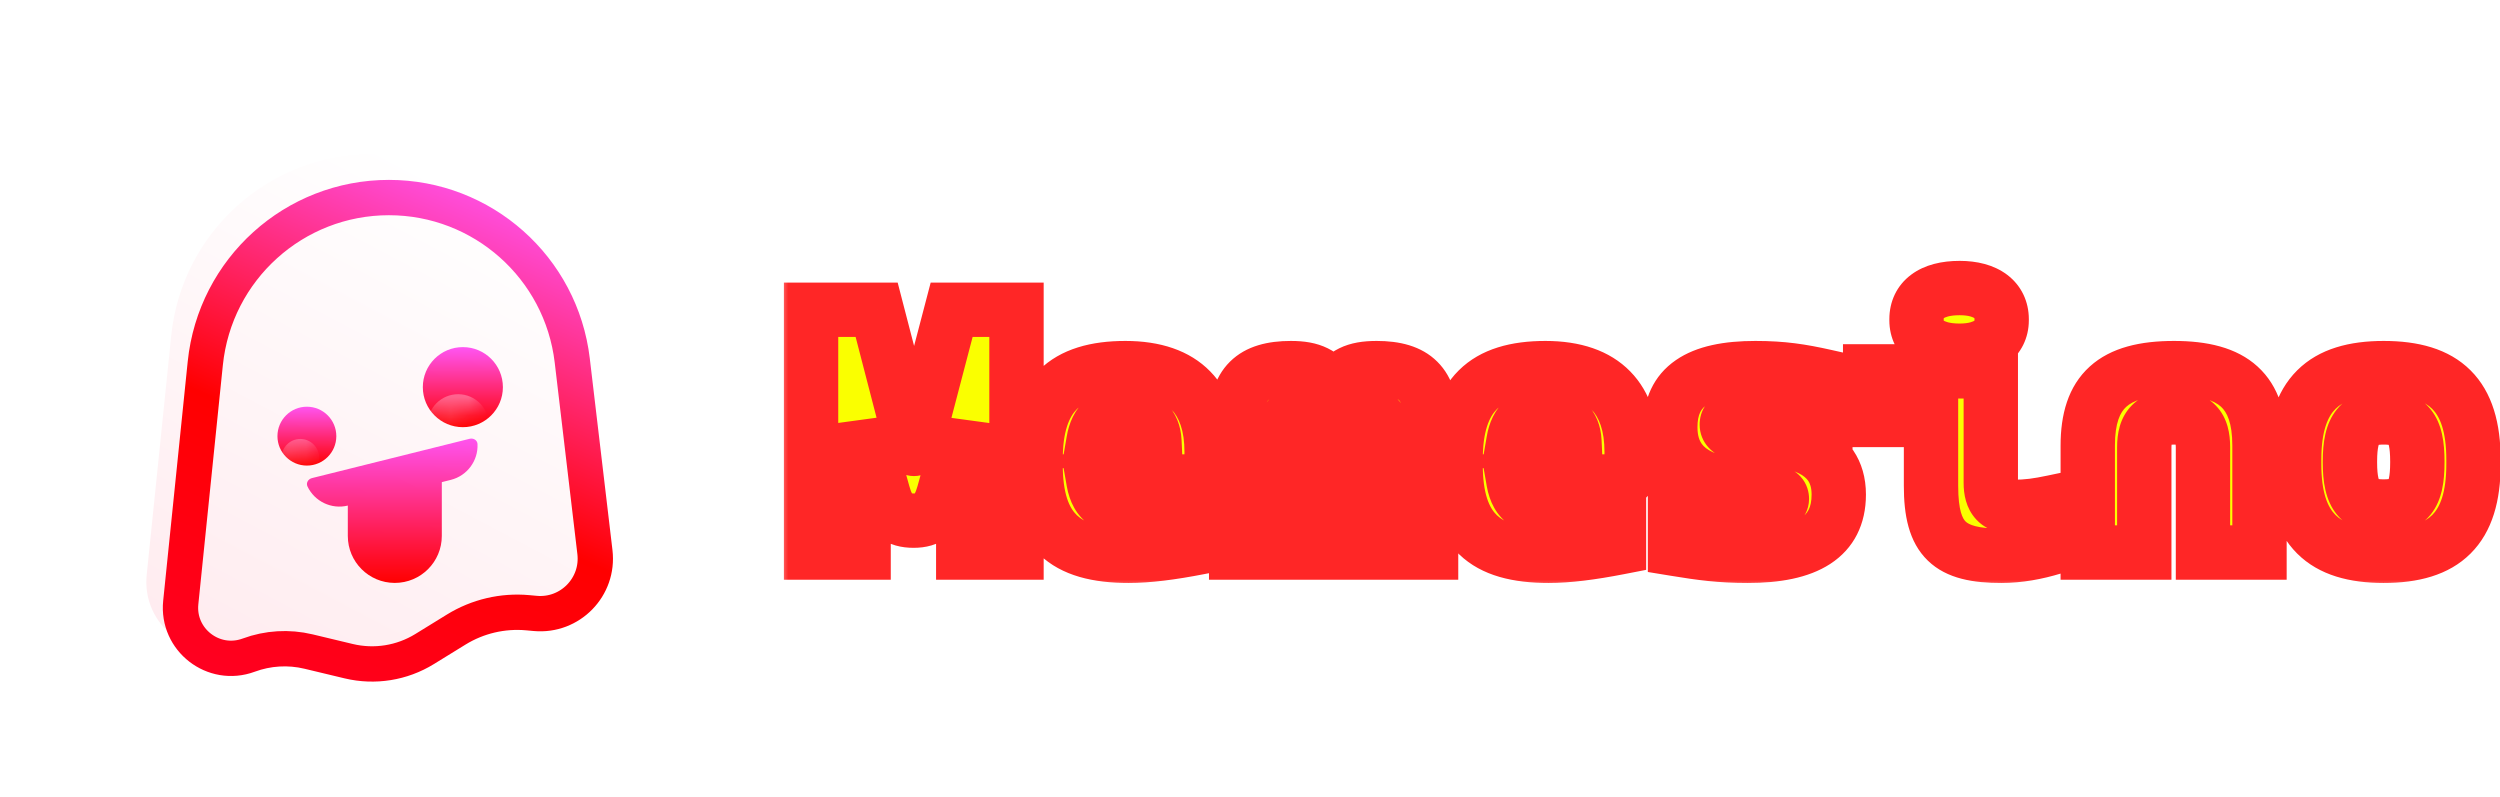 <svg width="138" height="44" viewBox="0 0 138 44" fill="none" xmlns="http://www.w3.org/2000/svg">
<g filter="url(#filter0_ddd_376_6282)">
<g filter="url(#filter1_ii_376_6282)">
<path d="M9.972 18.526C10.556 12.831 15.353 8.5 21.078 8.5V8.5C26.737 8.5 31.501 12.733 32.166 18.353L33.418 28.933C33.718 31.466 31.61 33.633 29.069 33.402L28.654 33.364C27.483 33.258 26.309 33.533 25.308 34.15L23.559 35.228C22.087 36.135 20.315 36.419 18.634 36.016L16.412 35.484C15.505 35.266 14.553 35.323 13.678 35.647V35.647C11.06 36.617 8.333 34.504 8.618 31.727L9.972 18.526Z" fill="url(#paint0_linear_376_6282)"/>
</g>
<path d="M31.198 18.467L32.45 29.048C32.677 30.965 31.081 32.606 29.157 32.431L28.742 32.393C27.361 32.267 25.977 32.593 24.796 33.32L23.047 34.398C21.796 35.169 20.29 35.41 18.861 35.068L16.639 34.535C15.544 34.273 14.395 34.342 13.339 34.733C11.398 35.452 9.376 33.886 9.588 31.827L10.942 18.625C11.475 13.427 15.853 9.475 21.078 9.475C26.243 9.475 30.591 13.339 31.198 18.467Z" stroke="url(#paint1_linear_376_6282)" stroke-width="1.95"/>
<g filter="url(#filter2_i_376_6282)">
<circle cx="15.8" cy="22.02" r="1.625" fill="url(#paint2_linear_376_6282)"/>
</g>
<mask id="mask0_376_6282" style="mask-type:alpha" maskUnits="userSpaceOnUse" x="14" y="20" width="4" height="4">
<circle cx="15.799" cy="22.02" r="1.625" fill="url(#paint3_linear_376_6282)"/>
</mask>
<g mask="url(#mask0_376_6282)">
<g style="mix-blend-mode:plus-lighter" opacity="0.3">
<circle cx="16.188" cy="23.84" r="1.04" fill="white"/>
</g>
</g>
<g filter="url(#filter3_i_376_6282)">
<circle cx="24.38" cy="19.29" r="2.21" fill="url(#paint4_linear_376_6282)"/>
</g>
<g filter="url(#filter4_i_376_6282)">
<path d="M18.029 24.173H23.218V27.633C23.218 29.066 22.056 30.227 20.623 30.227C19.19 30.227 18.029 29.066 18.029 27.633V24.173Z" fill="url(#paint5_linear_376_6282)"/>
<path d="M15.803 24.902C15.711 24.707 15.841 24.493 16.05 24.441L24.754 22.271C24.963 22.219 25.179 22.347 25.189 22.562C25.23 23.47 24.628 24.312 23.712 24.54L18.036 25.956C17.119 26.184 16.193 25.723 15.803 24.902Z" fill="url(#paint6_linear_376_6282)"/>
</g>
<mask id="mask1_376_6282" style="mask-type:alpha" maskUnits="userSpaceOnUse" x="22" y="17" width="5" height="5">
<circle cx="24.38" cy="19.29" r="2.21" fill="url(#paint7_linear_376_6282)"/>
</mask>
<g mask="url(#mask1_376_6282)">
<g style="mix-blend-mode:plus-lighter" opacity="0.3">
<circle cx="24.9" cy="22.02" r="1.69" fill="white"/>
</g>
</g>
</g>
<mask id="path-10-outside-1_376_6282" maskUnits="userSpaceOnUse" x="43" y="13.5" width="96" height="19" fill="black">
<rect fill="white" x="43" y="13.5" width="96" height="19"/>
<path d="M44.771 17.1H48.391L50.351 24.66C50.391 24.82 50.511 24.82 50.551 24.66L52.531 17.1H56.111V30.5H53.171V23.36L52.091 27.24C51.771 28.4 51.251 28.74 50.431 28.74C49.571 28.74 49.071 28.4 48.751 27.24L47.671 23.36V30.5H44.771V17.1ZM66.883 24.96C66.883 26.52 66.703 26.58 65.743 26.58H60.363C60.563 27.72 61.223 28.1 62.623 28.1C63.543 28.1 65.363 27.88 66.183 27.76V30.22C64.643 30.52 63.363 30.68 62.303 30.68C58.763 30.68 57.163 29.28 57.163 25.62V25.38C57.163 21.8 58.803 20.32 62.123 20.32C65.403 20.32 66.883 22.06 66.883 24.96ZM60.363 24.34H63.723C63.683 23.48 63.143 22.9 62.123 22.9C61.063 22.9 60.543 23.3 60.363 24.34ZM68.236 23.3C68.236 21.22 69.136 20.32 71.256 20.32C72.456 20.32 72.956 20.64 73.556 21.38H73.676C74.256 20.64 74.756 20.32 75.996 20.32C78.096 20.32 78.996 21.22 78.996 23.3V30.5H76.276V23.8C76.276 23.2 76.096 22.94 75.636 22.94C75.156 22.94 74.976 23.2 74.976 23.8V30.5H72.256V23.8C72.256 23.2 72.076 22.94 71.596 22.94C71.136 22.94 70.936 23.2 70.936 23.8V30.5H68.236V23.3ZM90.068 24.96C90.068 26.52 89.888 26.58 88.928 26.58H83.548C83.748 27.72 84.408 28.1 85.808 28.1C86.728 28.1 88.548 27.88 89.368 27.76V30.22C87.828 30.52 86.548 30.68 85.488 30.68C81.948 30.68 80.348 29.28 80.348 25.62V25.38C80.348 21.8 81.988 20.32 85.308 20.32C88.588 20.32 90.068 22.06 90.068 24.96ZM83.548 24.34H86.908C86.868 23.48 86.328 22.9 85.308 22.9C84.248 22.9 83.728 23.3 83.548 24.34ZM96.68 26.94C95.26 26.74 92.2 26.6 92.2 23.58C92.2 21.34 93.74 20.32 96.9 20.32C98.4 20.32 99.42 20.48 100.76 20.78V23.28C99.72 23.08 98.62 22.94 97.22 22.94C95.62 22.94 95.32 23.08 95.32 23.44C95.32 23.84 95.86 24 97.06 24.12C98.86 24.3 101.5 24.64 101.5 27.3C101.5 29.66 99.72 30.68 96.48 30.68C94.96 30.68 93.92 30.54 92.46 30.3V27.78C93.66 27.92 94.82 28.04 96.28 28.04C97.72 28.04 98.36 27.9 98.36 27.54C98.36 27.18 98 27.12 96.68 26.94ZM111.152 27.98C111.912 27.98 112.472 27.9 113.332 27.72V30.22C112.412 30.5 111.452 30.68 110.472 30.68C107.612 30.68 106.592 29.8 106.592 26.82V23.18H103.232V20.5H109.892V26.66C109.892 27.54 110.252 27.98 111.152 27.98ZM105.792 17.68V17.62C105.792 16.56 106.612 15.9 108.172 15.9C109.652 15.9 110.492 16.56 110.492 17.62V17.68C110.492 18.7 109.652 19.36 108.172 19.36C106.612 19.36 105.792 18.7 105.792 17.68ZM115.244 24.6C115.244 21.62 116.644 20.32 120.004 20.32C123.324 20.32 124.724 21.62 124.724 24.6V30.5H121.604V24.68C121.604 23.54 121.164 23.04 120.004 23.04C118.824 23.04 118.364 23.54 118.364 24.68V30.5H115.244V24.6ZM126.637 25.38C126.637 21.8 128.257 20.32 131.577 20.32C134.937 20.32 136.537 21.8 136.537 25.38V25.62C136.537 29.2 134.937 30.68 131.577 30.68C128.257 30.68 126.637 29.2 126.637 25.62V25.38ZM129.717 25.54C129.717 27.42 130.277 27.96 131.577 27.96C132.917 27.96 133.437 27.42 133.437 25.54V25.46C133.437 23.58 132.917 23.04 131.577 23.04C130.277 23.04 129.717 23.58 129.717 25.46V25.54Z"/>
</mask>
<path d="M44.771 17.1H48.391L50.351 24.66C50.391 24.82 50.511 24.82 50.551 24.66L52.531 17.1H56.111V30.5H53.171V23.36L52.091 27.24C51.771 28.4 51.251 28.74 50.431 28.74C49.571 28.74 49.071 28.4 48.751 27.24L47.671 23.36V30.5H44.771V17.1ZM66.883 24.96C66.883 26.52 66.703 26.58 65.743 26.58H60.363C60.563 27.72 61.223 28.1 62.623 28.1C63.543 28.1 65.363 27.88 66.183 27.76V30.22C64.643 30.52 63.363 30.68 62.303 30.68C58.763 30.68 57.163 29.28 57.163 25.62V25.38C57.163 21.8 58.803 20.32 62.123 20.32C65.403 20.32 66.883 22.06 66.883 24.96ZM60.363 24.34H63.723C63.683 23.48 63.143 22.9 62.123 22.9C61.063 22.9 60.543 23.3 60.363 24.34ZM68.236 23.3C68.236 21.22 69.136 20.32 71.256 20.32C72.456 20.32 72.956 20.64 73.556 21.38H73.676C74.256 20.64 74.756 20.32 75.996 20.32C78.096 20.32 78.996 21.22 78.996 23.3V30.5H76.276V23.8C76.276 23.2 76.096 22.94 75.636 22.94C75.156 22.94 74.976 23.2 74.976 23.8V30.5H72.256V23.8C72.256 23.2 72.076 22.94 71.596 22.94C71.136 22.94 70.936 23.2 70.936 23.8V30.5H68.236V23.3ZM90.068 24.96C90.068 26.52 89.888 26.58 88.928 26.58H83.548C83.748 27.72 84.408 28.1 85.808 28.1C86.728 28.1 88.548 27.88 89.368 27.76V30.22C87.828 30.52 86.548 30.68 85.488 30.68C81.948 30.68 80.348 29.28 80.348 25.62V25.38C80.348 21.8 81.988 20.32 85.308 20.32C88.588 20.32 90.068 22.06 90.068 24.96ZM83.548 24.34H86.908C86.868 23.48 86.328 22.9 85.308 22.9C84.248 22.9 83.728 23.3 83.548 24.34ZM96.68 26.94C95.26 26.74 92.2 26.6 92.2 23.58C92.2 21.34 93.74 20.32 96.9 20.32C98.4 20.32 99.42 20.48 100.76 20.78V23.28C99.72 23.08 98.62 22.94 97.22 22.94C95.62 22.94 95.32 23.08 95.32 23.44C95.32 23.84 95.86 24 97.06 24.12C98.86 24.3 101.5 24.64 101.5 27.3C101.5 29.66 99.72 30.68 96.48 30.68C94.96 30.68 93.92 30.54 92.46 30.3V27.78C93.66 27.92 94.82 28.04 96.28 28.04C97.72 28.04 98.36 27.9 98.36 27.54C98.36 27.18 98 27.12 96.68 26.94ZM111.152 27.98C111.912 27.98 112.472 27.9 113.332 27.72V30.22C112.412 30.5 111.452 30.68 110.472 30.68C107.612 30.68 106.592 29.8 106.592 26.82V23.18H103.232V20.5H109.892V26.66C109.892 27.54 110.252 27.98 111.152 27.98ZM105.792 17.68V17.62C105.792 16.56 106.612 15.9 108.172 15.9C109.652 15.9 110.492 16.56 110.492 17.62V17.68C110.492 18.7 109.652 19.36 108.172 19.36C106.612 19.36 105.792 18.7 105.792 17.68ZM115.244 24.6C115.244 21.62 116.644 20.32 120.004 20.32C123.324 20.32 124.724 21.62 124.724 24.6V30.5H121.604V24.68C121.604 23.54 121.164 23.04 120.004 23.04C118.824 23.04 118.364 23.54 118.364 24.68V30.5H115.244V24.6ZM126.637 25.38C126.637 21.8 128.257 20.32 131.577 20.32C134.937 20.32 136.537 21.8 136.537 25.38V25.62C136.537 29.2 134.937 30.68 131.577 30.68C128.257 30.68 126.637 29.2 126.637 25.62V25.38ZM129.717 25.54C129.717 27.42 130.277 27.96 131.577 27.96C132.917 27.96 133.437 27.42 133.437 25.54V25.46C133.437 23.58 132.917 23.04 131.577 23.04C130.277 23.04 129.717 23.58 129.717 25.46V25.54Z" fill="#FAFF00"/>
<path d="M44.771 17.1V15.6H43.271V17.1H44.771ZM48.391 17.1L49.843 16.724L49.552 15.6H48.391V17.1ZM50.351 24.66L51.806 24.296L51.803 24.284L50.351 24.66ZM50.551 24.66L49.1 24.28L49.098 24.288L49.096 24.296L50.551 24.66ZM52.531 17.1V15.6H51.373L51.08 16.72L52.531 17.1ZM56.111 17.1H57.611V15.6H56.111V17.1ZM56.111 30.5V32H57.611V30.5H56.111ZM53.171 30.5H51.671V32H53.171V30.5ZM53.171 23.36H54.671L51.726 22.958L53.171 23.36ZM52.091 27.24L50.646 26.838L50.645 26.841L52.091 27.24ZM48.751 27.24L50.197 26.841L50.196 26.838L48.751 27.24ZM47.671 23.36L49.116 22.958L46.171 23.36H47.671ZM47.671 30.5V32H49.171V30.5H47.671ZM44.771 30.5H43.271V32H44.771V30.5ZM44.771 18.6H48.391V15.6H44.771V18.6ZM46.939 17.476L48.899 25.036L51.803 24.284L49.843 16.724L46.939 17.476ZM48.896 25.024C48.945 25.22 49.047 25.488 49.265 25.738C49.49 25.995 49.894 26.28 50.451 26.28C51.008 26.28 51.412 25.995 51.638 25.738C51.856 25.488 51.958 25.22 52.007 25.024L49.096 24.296C49.125 24.18 49.197 23.972 49.38 23.762C49.57 23.545 49.934 23.28 50.451 23.28C50.968 23.28 51.332 23.545 51.523 23.762C51.706 23.972 51.778 24.18 51.806 24.296L48.896 25.024ZM52.002 25.04L53.982 17.48L51.08 16.72L49.1 24.28L52.002 25.04ZM52.531 18.6H56.111V15.6H52.531V18.6ZM54.611 17.1V30.5H57.611V17.1H54.611ZM56.111 29H53.171V32H56.111V29ZM54.671 30.5V23.36H51.671V30.5H54.671ZM51.726 22.958L50.646 26.838L53.536 27.642L54.616 23.762L51.726 22.958ZM50.645 26.841C50.523 27.285 50.424 27.327 50.481 27.279C50.515 27.25 50.551 27.235 50.566 27.23C50.572 27.229 50.537 27.24 50.431 27.24V30.24C51.05 30.24 51.78 30.109 52.416 29.571C53.018 29.063 53.34 28.355 53.537 27.639L50.645 26.841ZM50.431 27.24C50.31 27.24 50.266 27.227 50.268 27.228C50.28 27.231 50.319 27.247 50.356 27.279C50.389 27.307 50.381 27.313 50.348 27.251C50.311 27.184 50.257 27.058 50.197 26.841L47.305 27.639C47.499 28.343 47.813 29.058 48.421 29.571C49.066 30.115 49.807 30.24 50.431 30.24V27.24ZM50.196 26.838L49.116 22.958L46.226 23.762L47.306 27.642L50.196 26.838ZM46.171 23.36V30.5H49.171V23.36H46.171ZM47.671 29H44.771V32H47.671V29ZM46.271 30.5V17.1H43.271V30.5H46.271ZM60.363 26.58V25.08H58.577L58.886 26.839L60.363 26.58ZM66.183 27.76H67.683V26.024L65.966 26.276L66.183 27.76ZM66.183 30.22L66.47 31.692L67.683 31.456V30.22H66.183ZM60.363 24.34L58.885 24.084L58.581 25.84H60.363V24.34ZM63.723 24.34V25.84H65.295L65.222 24.27L63.723 24.34ZM65.383 24.96C65.383 25.142 65.381 25.29 65.375 25.41C65.37 25.532 65.362 25.611 65.355 25.661C65.348 25.712 65.344 25.708 65.358 25.67C65.372 25.629 65.409 25.536 65.494 25.428C65.584 25.314 65.696 25.222 65.814 25.158C65.924 25.099 66.009 25.08 66.036 25.075C66.06 25.07 66.054 25.073 65.996 25.076C65.938 25.079 65.861 25.08 65.743 25.08V28.08C65.958 28.08 66.297 28.081 66.617 28.018C66.996 27.943 67.481 27.755 67.853 27.282C68.178 26.868 68.28 26.401 68.326 26.082C68.373 25.746 68.383 25.36 68.383 24.96H65.383ZM65.743 25.08H60.363V28.08H65.743V25.08ZM58.886 26.839C59.032 27.669 59.402 28.489 60.225 29.025C60.964 29.505 61.841 29.6 62.623 29.6V26.6C62.335 26.6 62.139 26.58 62.008 26.553C61.88 26.527 61.848 26.502 61.861 26.51C61.868 26.515 61.88 26.524 61.892 26.536C61.903 26.548 61.908 26.556 61.907 26.555C61.903 26.548 61.87 26.486 61.841 26.321L58.886 26.839ZM62.623 29.6C63.665 29.6 65.584 29.364 66.401 29.244L65.966 26.276C65.143 26.396 63.422 26.6 62.623 26.6V29.6ZM64.683 27.76V30.22H67.683V27.76H64.683ZM65.897 28.748C64.399 29.039 63.226 29.18 62.303 29.18V32.18C63.501 32.18 64.888 32.001 66.47 31.692L65.897 28.748ZM62.303 29.18C60.681 29.18 59.872 28.85 59.444 28.44C59.029 28.043 58.663 27.272 58.663 25.62H55.663C55.663 27.628 56.097 29.387 57.368 30.605C58.625 31.81 60.386 32.18 62.303 32.18V29.18ZM58.663 25.62V25.38H55.663V25.62H58.663ZM58.663 25.38C58.663 23.787 59.031 22.992 59.454 22.573C59.88 22.151 60.653 21.82 62.123 21.82V18.82C60.274 18.82 58.567 19.229 57.343 20.442C56.116 21.658 55.663 23.393 55.663 25.38H58.663ZM62.123 21.82C63.509 21.82 64.253 22.184 64.661 22.601C65.076 23.025 65.383 23.748 65.383 24.96H68.383C68.383 23.272 67.951 21.675 66.806 20.504C65.654 19.326 64.018 18.82 62.123 18.82V21.82ZM60.363 25.84H63.723V22.84H60.363V25.84ZM65.222 24.27C65.188 23.542 64.93 22.782 64.321 22.207C63.711 21.631 62.919 21.4 62.123 21.4V24.4C62.238 24.4 62.292 24.416 62.305 24.421C62.311 24.423 62.307 24.422 62.298 24.416C62.288 24.411 62.275 24.401 62.261 24.388C62.248 24.375 62.236 24.361 62.227 24.348C62.218 24.335 62.214 24.326 62.213 24.323C62.211 24.318 62.222 24.342 62.225 24.41L65.222 24.27ZM62.123 21.4C61.434 21.4 60.637 21.525 59.971 22.063C59.293 22.61 59.008 23.375 58.885 24.084L61.842 24.596C61.869 24.434 61.9 24.361 61.911 24.34C61.917 24.328 61.902 24.36 61.855 24.397C61.811 24.433 61.784 24.436 61.815 24.428C61.853 24.417 61.947 24.4 62.123 24.4V21.4ZM73.556 21.38L72.391 22.325L72.841 22.88H73.556V21.38ZM73.676 21.38V22.88H74.406L74.856 22.305L73.676 21.38ZM78.996 30.5V32H80.496V30.5H78.996ZM76.276 30.5H74.776V32H76.276V30.5ZM74.976 30.5V32H76.476V30.5H74.976ZM72.256 30.5H70.756V32H72.256V30.5ZM70.936 30.5V32H72.436V30.5H70.936ZM68.236 30.5H66.736V32H68.236V30.5ZM69.736 23.3C69.736 22.437 69.928 22.174 70.006 22.096C70.088 22.015 70.366 21.82 71.256 21.82V18.82C70.026 18.82 68.793 19.075 67.895 19.964C66.994 20.857 66.736 22.083 66.736 23.3H69.736ZM71.256 21.82C71.73 21.82 71.901 21.885 71.968 21.918C72.034 21.951 72.146 22.023 72.391 22.325L74.721 20.435C74.365 19.997 73.927 19.539 73.294 19.227C72.661 18.915 71.981 18.82 71.256 18.82V21.82ZM73.556 22.88H73.676V19.88H73.556V22.88ZM74.856 22.305C75.086 22.012 75.189 21.948 75.248 21.92C75.314 21.887 75.493 21.82 75.996 21.82V18.82C75.258 18.82 74.567 18.913 73.929 19.225C73.282 19.542 72.845 20.008 72.495 20.455L74.856 22.305ZM75.996 21.82C76.872 21.82 77.145 22.014 77.225 22.093C77.304 22.171 77.496 22.437 77.496 23.3H80.496C80.496 22.083 80.238 20.859 79.341 19.967C78.446 19.076 77.219 18.82 75.996 18.82V21.82ZM77.496 23.3V30.5H80.496V23.3H77.496ZM78.996 29H76.276V32H78.996V29ZM77.776 30.5V23.8H74.776V30.5H77.776ZM77.776 23.8C77.776 23.419 77.733 22.797 77.338 22.259C76.859 21.604 76.158 21.44 75.636 21.44V24.44C75.616 24.44 75.506 24.438 75.356 24.376C75.189 24.307 75.032 24.187 74.918 24.031C74.814 23.89 74.783 23.77 74.776 23.737C74.769 23.705 74.776 23.718 74.776 23.8H77.776ZM75.636 21.44C75.125 21.44 74.416 21.591 73.926 22.245C73.517 22.789 73.476 23.421 73.476 23.8H76.476C76.476 23.717 76.483 23.706 76.475 23.741C76.467 23.777 76.434 23.901 76.326 24.045C76.207 24.203 76.049 24.318 75.887 24.383C75.744 24.44 75.643 24.44 75.636 24.44V21.44ZM73.476 23.8V30.5H76.476V23.8H73.476ZM74.976 29H72.256V32H74.976V29ZM73.756 30.5V23.8H70.756V30.5H73.756ZM73.756 23.8C73.756 23.421 73.714 22.789 73.306 22.245C72.815 21.591 72.107 21.44 71.596 21.44V24.44C71.588 24.44 71.487 24.44 71.344 24.383C71.183 24.318 71.024 24.203 70.906 24.045C70.798 23.901 70.764 23.777 70.756 23.741C70.749 23.706 70.756 23.717 70.756 23.8H73.756ZM71.596 21.44C71.076 21.44 70.387 21.601 69.903 22.232C69.491 22.768 69.436 23.393 69.436 23.8H72.436C72.436 23.727 72.442 23.721 72.433 23.761C72.423 23.802 72.388 23.922 72.283 24.058C72.169 24.207 72.018 24.317 71.861 24.381C71.719 24.438 71.616 24.44 71.596 24.44V21.44ZM69.436 23.8V30.5H72.436V23.8H69.436ZM70.936 29H68.236V32H70.936V29ZM69.736 30.5V23.3H66.736V30.5H69.736ZM83.548 26.58V25.08H81.762L82.07 26.839L83.548 26.58ZM89.368 27.76H90.868V26.024L89.151 26.276L89.368 27.76ZM89.368 30.22L89.655 31.692L90.868 31.456V30.22H89.368ZM83.548 24.34L82.07 24.084L81.766 25.84H83.548V24.34ZM86.908 24.34V25.84H88.479L88.406 24.27L86.908 24.34ZM88.568 24.96C88.568 25.142 88.565 25.29 88.56 25.41C88.554 25.532 88.547 25.611 88.54 25.661C88.532 25.712 88.529 25.708 88.542 25.67C88.556 25.629 88.594 25.536 88.678 25.428C88.768 25.314 88.88 25.222 88.999 25.158C89.108 25.099 89.194 25.08 89.22 25.075C89.244 25.07 89.239 25.073 89.18 25.076C89.122 25.079 89.045 25.08 88.928 25.08V28.08C89.142 28.08 89.481 28.081 89.802 28.018C90.18 27.943 90.665 27.755 91.037 27.282C91.363 26.868 91.465 26.401 91.51 26.082C91.558 25.746 91.568 25.36 91.568 24.96H88.568ZM88.928 25.08H83.548V28.08H88.928V25.08ZM82.07 26.839C82.216 27.669 82.586 28.489 83.41 29.025C84.148 29.505 85.026 29.6 85.808 29.6V26.6C85.519 26.6 85.323 26.58 85.192 26.553C85.065 26.527 85.033 26.502 85.046 26.51C85.053 26.515 85.064 26.524 85.076 26.536C85.088 26.548 85.092 26.556 85.091 26.555C85.087 26.548 85.054 26.486 85.025 26.321L82.07 26.839ZM85.808 29.6C86.85 29.6 88.768 29.364 89.585 29.244L89.151 26.276C88.328 26.396 86.606 26.6 85.808 26.6V29.6ZM87.868 27.76V30.22H90.868V27.76H87.868ZM89.081 28.748C87.584 29.039 86.41 29.18 85.488 29.18V32.18C86.685 32.18 88.072 32.001 89.655 31.692L89.081 28.748ZM85.488 29.18C83.865 29.18 83.057 28.85 82.628 28.44C82.214 28.043 81.848 27.272 81.848 25.62H78.848C78.848 27.628 79.282 29.387 80.552 30.605C81.809 31.81 83.57 32.18 85.488 32.18V29.18ZM81.848 25.62V25.38H78.848V25.62H81.848ZM81.848 25.38C81.848 23.787 82.215 22.992 82.639 22.573C83.064 22.151 83.837 21.82 85.308 21.82V18.82C83.459 18.82 81.752 19.229 80.527 20.442C79.3 21.658 78.848 23.393 78.848 25.38H81.848ZM85.308 21.82C86.693 21.82 87.437 22.184 87.846 22.601C88.26 23.025 88.568 23.748 88.568 24.96H91.568C91.568 23.272 91.136 21.675 89.99 20.504C88.838 19.326 87.202 18.82 85.308 18.82V21.82ZM83.548 25.84H86.908V22.84H83.548V25.84ZM88.406 24.27C88.372 23.542 88.114 22.782 87.505 22.207C86.895 21.631 86.103 21.4 85.308 21.4V24.4C85.422 24.4 85.477 24.416 85.489 24.421C85.495 24.423 85.492 24.422 85.482 24.416C85.472 24.411 85.46 24.401 85.446 24.388C85.432 24.375 85.42 24.361 85.412 24.348C85.403 24.335 85.399 24.326 85.397 24.323C85.395 24.318 85.406 24.342 85.409 24.41L88.406 24.27ZM85.308 21.4C84.618 21.4 83.822 21.525 83.156 22.063C82.477 22.61 82.193 23.375 82.07 24.084L85.026 24.596C85.054 24.434 85.085 24.361 85.095 24.34C85.101 24.328 85.086 24.36 85.04 24.397C84.995 24.433 84.968 24.436 84.999 24.428C85.038 24.417 85.132 24.4 85.308 24.4V21.4ZM96.68 26.94L96.471 28.425L96.477 28.426L96.68 26.94ZM100.76 20.78H102.26V19.579L101.088 19.316L100.76 20.78ZM100.76 23.28L100.477 24.753L102.26 25.096V23.28H100.76ZM97.06 24.12L96.911 25.613L96.911 25.613L97.06 24.12ZM92.46 30.3H90.96V31.574L92.217 31.78L92.46 30.3ZM92.46 27.78L92.634 26.29L90.96 26.095V27.78H92.46ZM96.889 25.455C96.033 25.334 95.222 25.274 94.539 24.957C94.237 24.817 94.047 24.659 93.929 24.49C93.819 24.333 93.7 24.068 93.7 23.58H90.7C90.7 24.602 90.964 25.487 91.472 26.212C91.972 26.924 92.635 27.381 93.276 27.678C94.478 28.236 95.907 28.346 96.471 28.425L96.889 25.455ZM93.7 23.58C93.7 22.851 93.92 22.549 94.213 22.347C94.621 22.068 95.428 21.82 96.9 21.82V18.82C95.212 18.82 93.669 19.082 92.517 19.873C91.25 20.741 90.7 22.069 90.7 23.58H93.7ZM96.9 21.82C98.26 21.82 99.166 21.96 100.432 22.244L101.088 19.316C99.674 19 98.54 18.82 96.9 18.82V21.82ZM99.26 20.78V23.28H102.26V20.78H99.26ZM101.043 21.807C99.927 21.592 98.731 21.44 97.22 21.44V24.44C98.509 24.44 99.513 24.568 100.477 24.753L101.043 21.807ZM97.22 21.44C96.447 21.44 95.762 21.466 95.251 21.615C94.973 21.695 94.563 21.862 94.24 22.25C93.887 22.672 93.82 23.136 93.82 23.44H96.82C96.82 23.564 96.79 23.875 96.544 24.17C96.327 24.43 96.092 24.494 96.089 24.495C96.079 24.498 96.147 24.479 96.359 24.463C96.56 24.448 96.837 24.44 97.22 24.44V21.44ZM93.82 23.44C93.82 23.924 94.001 24.379 94.335 24.73C94.627 25.038 94.971 25.2 95.221 25.293C95.706 25.471 96.317 25.553 96.911 25.613L97.209 22.627C96.927 22.599 96.708 22.571 96.539 22.541C96.363 22.511 96.282 22.486 96.259 22.477C96.224 22.465 96.358 22.504 96.511 22.666C96.596 22.754 96.679 22.874 96.739 23.023C96.799 23.173 96.82 23.317 96.82 23.44H93.82ZM96.911 25.613C97.844 25.706 98.684 25.823 99.287 26.123C99.56 26.259 99.72 26.403 99.816 26.545C99.904 26.676 100 26.896 100 27.3H103C103 26.374 102.766 25.554 102.303 24.868C101.848 24.192 101.235 23.741 100.623 23.437C99.456 22.857 98.076 22.714 97.209 22.627L96.911 25.613ZM100 27.3C100 28.036 99.761 28.375 99.39 28.616C98.901 28.932 97.993 29.18 96.48 29.18V32.18C98.207 32.18 99.809 31.918 101.02 31.134C102.348 30.275 103 28.924 103 27.3H100ZM96.48 29.18C95.078 29.18 94.13 29.054 92.703 28.82L92.217 31.78C93.71 32.026 94.842 32.18 96.48 32.18V29.18ZM93.96 30.3V27.78H90.96V30.3H93.96ZM92.286 29.27C93.502 29.412 94.731 29.54 96.28 29.54V26.54C94.909 26.54 93.818 26.428 92.634 26.29L92.286 29.27ZM96.28 29.54C97.01 29.54 97.681 29.508 98.204 29.385C98.459 29.325 98.825 29.212 99.155 28.957C99.548 28.653 99.86 28.162 99.86 27.54H96.86C96.86 27.353 96.904 27.151 97.005 26.962C97.102 26.779 97.225 26.657 97.32 26.583C97.485 26.456 97.601 26.445 97.516 26.465C97.454 26.48 97.327 26.5 97.106 26.516C96.891 26.532 96.618 26.54 96.28 26.54V29.54ZM99.86 27.54C99.86 27.172 99.756 26.705 99.387 26.304C99.074 25.964 98.697 25.817 98.477 25.745C98.062 25.611 97.474 25.534 96.883 25.454L96.477 28.426C96.812 28.472 97.059 28.506 97.253 28.539C97.348 28.555 97.419 28.568 97.472 28.58C97.499 28.585 97.518 28.59 97.532 28.594C97.539 28.596 97.544 28.597 97.548 28.598C97.552 28.599 97.553 28.6 97.553 28.6C97.553 28.6 97.551 28.599 97.547 28.598C97.543 28.596 97.537 28.594 97.529 28.591C97.514 28.584 97.489 28.573 97.456 28.555C97.392 28.52 97.287 28.452 97.18 28.336C97.066 28.213 96.977 28.064 96.922 27.902C96.87 27.748 96.86 27.618 96.86 27.54H99.86ZM113.332 27.72H114.832V25.873L113.025 26.252L113.332 27.72ZM113.332 30.22L113.769 31.655L114.832 31.331V30.22H113.332ZM106.592 23.18H108.092V21.68H106.592V23.18ZM103.232 23.18H101.732V24.68H103.232V23.18ZM103.232 20.5V19H101.732V20.5H103.232ZM109.892 20.5H111.392V19H109.892V20.5ZM111.152 29.48C112.052 29.48 112.722 29.38 113.639 29.188L113.025 26.252C112.222 26.42 111.772 26.48 111.152 26.48V29.48ZM111.832 27.72V30.22H114.832V27.72H111.832ZM112.895 28.785C112.08 29.033 111.27 29.18 110.472 29.18V32.18C111.635 32.18 112.745 31.967 113.769 31.655L112.895 28.785ZM110.472 29.18C109.105 29.18 108.666 28.947 108.503 28.789C108.352 28.643 108.092 28.223 108.092 26.82H105.092C105.092 28.397 105.343 29.907 106.417 30.946C107.478 31.973 108.98 32.18 110.472 32.18V29.18ZM108.092 26.82V23.18H105.092V26.82H108.092ZM106.592 21.68H103.232V24.68H106.592V21.68ZM104.732 23.18V20.5H101.732V23.18H104.732ZM103.232 22H109.892V19H103.232V22ZM108.392 20.5V26.66H111.392V20.5H108.392ZM108.392 26.66C108.392 27.261 108.508 28.043 109.081 28.666C109.678 29.315 110.481 29.48 111.152 29.48V26.48C111.043 26.48 111.025 26.466 111.062 26.479C111.111 26.495 111.202 26.541 111.288 26.634C111.371 26.724 111.399 26.804 111.403 26.82C111.406 26.828 111.392 26.785 111.392 26.66H108.392ZM107.292 17.68V17.62H104.292V17.68H107.292ZM107.292 17.62C107.292 17.551 107.305 17.537 107.297 17.553C107.288 17.573 107.277 17.577 107.292 17.566C107.34 17.531 107.575 17.4 108.172 17.4V14.4C107.21 14.4 106.254 14.599 105.502 15.159C104.689 15.763 104.292 16.657 104.292 17.62H107.292ZM108.172 17.4C108.714 17.4 108.936 17.524 108.985 17.561C109.002 17.574 108.995 17.572 108.987 17.556C108.98 17.543 108.992 17.556 108.992 17.62H111.992C111.992 16.648 111.583 15.762 110.79 15.164C110.048 14.606 109.11 14.4 108.172 14.4V17.4ZM108.992 17.62V17.68H111.992V17.62H108.992ZM108.992 17.68C108.992 17.725 108.984 17.727 108.994 17.706C109.005 17.685 109.014 17.683 108.995 17.697C108.941 17.736 108.713 17.86 108.172 17.86V20.86C109.111 20.86 110.043 20.654 110.78 20.108C111.568 19.524 111.992 18.652 111.992 17.68H108.992ZM108.172 17.86C107.576 17.86 107.335 17.73 107.283 17.692C107.265 17.679 107.278 17.684 107.29 17.709C107.301 17.733 107.292 17.731 107.292 17.68H104.292C104.292 18.642 104.705 19.523 105.512 20.113C106.26 20.66 107.209 20.86 108.172 20.86V17.86ZM124.724 30.5V32H126.224V30.5H124.724ZM121.604 30.5H120.104V32H121.604V30.5ZM118.364 30.5V32H119.864V30.5H118.364ZM115.244 30.5H113.744V32H115.244V30.5ZM116.744 24.6C116.744 23.317 117.046 22.749 117.371 22.454C117.732 22.127 118.466 21.82 120.004 21.82V18.82C118.183 18.82 116.536 19.163 115.357 20.231C114.143 21.331 113.744 22.903 113.744 24.6H116.744ZM120.004 21.82C121.519 21.82 122.242 22.126 122.599 22.451C122.922 22.746 123.224 23.317 123.224 24.6H126.224C126.224 22.903 125.826 21.334 124.62 20.234C123.447 19.164 121.809 18.82 120.004 18.82V21.82ZM123.224 24.6V30.5H126.224V24.6H123.224ZM124.724 29H121.604V32H124.724V29ZM123.104 30.5V24.68H120.104V30.5H123.104ZM123.104 24.68C123.104 23.971 122.978 23.082 122.325 22.398C121.657 21.697 120.757 21.54 120.004 21.54V24.54C120.096 24.54 120.165 24.545 120.214 24.551C120.263 24.558 120.286 24.564 120.291 24.566C120.295 24.567 120.278 24.562 120.25 24.545C120.22 24.528 120.186 24.502 120.154 24.468C120.121 24.433 120.099 24.401 120.086 24.376C120.073 24.353 120.072 24.344 120.076 24.356C120.079 24.369 120.087 24.4 120.093 24.456C120.1 24.511 120.104 24.585 120.104 24.68H123.104ZM120.004 21.54C119.247 21.54 118.346 21.694 117.671 22.382C117.002 23.064 116.864 23.957 116.864 24.68H119.864C119.864 24.488 119.885 24.396 119.893 24.37C119.896 24.36 119.893 24.371 119.88 24.394C119.866 24.419 119.844 24.451 119.812 24.483C119.781 24.515 119.749 24.539 119.723 24.554C119.698 24.569 119.685 24.572 119.694 24.569C119.716 24.562 119.807 24.54 120.004 24.54V21.54ZM116.864 24.68V30.5H119.864V24.68H116.864ZM118.364 29H115.244V32H118.364V29ZM116.744 30.5V24.6H113.744V30.5H116.744ZM128.137 25.38C128.137 23.783 128.501 22.988 128.921 22.57C129.34 22.151 130.105 21.82 131.577 21.82V18.82C129.728 18.82 128.023 19.229 126.803 20.445C125.582 21.662 125.137 23.397 125.137 25.38H128.137ZM131.577 21.82C133.072 21.82 133.84 22.154 134.258 22.57C134.675 22.986 135.037 23.778 135.037 25.38H138.037C138.037 23.402 137.598 21.664 136.376 20.445C135.153 19.226 133.441 18.82 131.577 18.82V21.82ZM135.037 25.38V25.62H138.037V25.38H135.037ZM135.037 25.62C135.037 27.222 134.675 28.014 134.258 28.43C133.84 28.846 133.072 29.18 131.577 29.18V32.18C133.441 32.18 135.153 31.774 136.376 30.555C137.598 29.336 138.037 27.598 138.037 25.62H135.037ZM131.577 29.18C130.105 29.18 129.34 28.849 128.921 28.43C128.501 28.012 128.137 27.217 128.137 25.62H125.137C125.137 27.603 125.582 29.338 126.803 30.555C128.023 31.771 129.728 32.18 131.577 32.18V29.18ZM128.137 25.62V25.38H125.137V25.62H128.137ZM128.217 25.54C128.217 26.542 128.346 27.608 128.998 28.404C129.726 29.296 130.761 29.46 131.577 29.46V26.46C131.343 26.46 131.244 26.434 131.22 26.426C131.214 26.424 131.228 26.428 131.253 26.445C131.279 26.462 131.303 26.484 131.32 26.506C131.354 26.547 131.323 26.534 131.286 26.373C131.248 26.208 131.217 25.945 131.217 25.54H128.217ZM131.577 29.46C132.398 29.46 133.449 29.302 134.178 28.395C134.822 27.593 134.937 26.522 134.937 25.54H131.937C131.937 25.951 131.907 26.218 131.87 26.387C131.833 26.552 131.803 26.562 131.84 26.515C131.86 26.491 131.886 26.466 131.915 26.447C131.943 26.428 131.96 26.423 131.953 26.425C131.929 26.433 131.824 26.46 131.577 26.46V29.46ZM134.937 25.54V25.46H131.937V25.54H134.937ZM134.937 25.46C134.937 24.478 134.822 23.407 134.178 22.605C133.449 21.698 132.398 21.54 131.577 21.54V24.54C131.824 24.54 131.929 24.567 131.953 24.575C131.96 24.577 131.943 24.572 131.915 24.553C131.886 24.534 131.86 24.509 131.84 24.485C131.803 24.438 131.833 24.448 131.87 24.613C131.907 24.782 131.937 25.049 131.937 25.46H134.937ZM131.577 21.54C130.761 21.54 129.726 21.704 128.998 22.596C128.346 23.392 128.217 24.458 128.217 25.46H131.217C131.217 25.055 131.248 24.792 131.286 24.627C131.323 24.466 131.354 24.453 131.32 24.494C131.303 24.516 131.279 24.538 131.253 24.555C131.228 24.572 131.214 24.576 131.22 24.574C131.244 24.566 131.343 24.54 131.577 24.54V21.54ZM128.217 25.46V25.54H131.217V25.46H128.217Z" fill="#FF2626" mask="url(#path-10-outside-1_376_6282)"/>
<defs>
<filter id="filter0_ddd_376_6282" x="0.2" y="0.7" width="41.6" height="44.6" filterUnits="userSpaceOnUse" color-interpolation-filters="sRGB">
<feFlood flood-opacity="0" result="BackgroundImageFix"/>
<feColorMatrix in="SourceAlpha" type="matrix" values="0 0 0 0 0 0 0 0 0 0 0 0 0 0 0 0 0 0 127 0" result="hardAlpha"/>
<feOffset/>
<feGaussianBlur stdDeviation="3.9"/>
<feComposite in2="hardAlpha" operator="out"/>
<feColorMatrix type="matrix" values="0 0 0 0 1 0 0 0 0 0 0 0 0 0 0.111 0 0 0 1 0"/>
<feBlend mode="lighten" in2="BackgroundImageFix" result="effect1_dropShadow_376_6282"/>
<feColorMatrix in="SourceAlpha" type="matrix" values="0 0 0 0 0 0 0 0 0 0 0 0 0 0 0 0 0 0 127 0" result="hardAlpha"/>
<feOffset dy="1.04"/>
<feGaussianBlur stdDeviation="1.3"/>
<feComposite in2="hardAlpha" operator="out"/>
<feColorMatrix type="matrix" values="0 0 0 0 0 0 0 0 0 0 0 0 0 0 0 0 0 0 0.4 0"/>
<feBlend mode="normal" in2="effect1_dropShadow_376_6282" result="effect2_dropShadow_376_6282"/>
<feColorMatrix in="SourceAlpha" type="matrix" values="0 0 0 0 0 0 0 0 0 0 0 0 0 0 0 0 0 0 127 0" result="hardAlpha"/>
<feOffset dx="0.39" dy="0.39"/>
<feComposite in2="hardAlpha" operator="out"/>
<feColorMatrix type="matrix" values="0 0 0 0 0.845 0 0 0 0 0.022 0 0 0 0 0.092 0 0 0 1 0"/>
<feBlend mode="normal" in2="effect2_dropShadow_376_6282" result="effect3_dropShadow_376_6282"/>
<feBlend mode="normal" in="SourceGraphic" in2="effect3_dropShadow_376_6282" result="shape"/>
</filter>
<filter id="filter1_ii_376_6282" x="8.598" y="8.5" width="24.849" height="27.695" filterUnits="userSpaceOnUse" color-interpolation-filters="sRGB">
<feFlood flood-opacity="0" result="BackgroundImageFix"/>
<feBlend mode="normal" in="SourceGraphic" in2="BackgroundImageFix" result="shape"/>
<feColorMatrix in="SourceAlpha" type="matrix" values="0 0 0 0 0 0 0 0 0 0 0 0 0 0 0 0 0 0 127 0" result="hardAlpha"/>
<feOffset dx="-3.25" dy="-1.95"/>
<feComposite in2="hardAlpha" operator="arithmetic" k2="-1" k3="1"/>
<feColorMatrix type="matrix" values="0 0 0 0 0.05 0 0 0 0 0.05 0 0 0 0 0.05 0 0 0 0.3 0"/>
<feBlend mode="color-burn" in2="shape" result="effect1_innerShadow_376_6282"/>
<feColorMatrix in="SourceAlpha" type="matrix" values="0 0 0 0 0 0 0 0 0 0 0 0 0 0 0 0 0 0 127 0" result="hardAlpha"/>
<feOffset dx="2.34" dy="0.52"/>
<feComposite in2="hardAlpha" operator="arithmetic" k2="-1" k3="1"/>
<feColorMatrix type="matrix" values="0 0 0 0 0.919 0 0 0 0 0.043 0 0 0 0 0.119 0 0 0 1 0"/>
<feBlend mode="normal" in2="effect1_innerShadow_376_6282" result="effect2_innerShadow_376_6282"/>
</filter>
<filter id="filter2_i_376_6282" x="14.175" y="20.395" width="3.25" height="3.25" filterUnits="userSpaceOnUse" color-interpolation-filters="sRGB">
<feFlood flood-opacity="0" result="BackgroundImageFix"/>
<feBlend mode="normal" in="SourceGraphic" in2="BackgroundImageFix" result="shape"/>
<feColorMatrix in="SourceAlpha" type="matrix" values="0 0 0 0 0 0 0 0 0 0 0 0 0 0 0 0 0 0 127 0" result="hardAlpha"/>
<feOffset dx="0.75" dy="0.625"/>
<feComposite in2="hardAlpha" operator="arithmetic" k2="-1" k3="1"/>
<feColorMatrix type="matrix" values="0 0 0 0 0.914 0 0 0 0 0.435 0 0 0 0 0.494 0 0 0 1 0"/>
<feBlend mode="multiply" in2="shape" result="effect1_innerShadow_376_6282"/>
</filter>
<filter id="filter3_i_376_6282" x="22.17" y="17.08" width="4.42" height="4.42" filterUnits="userSpaceOnUse" color-interpolation-filters="sRGB">
<feFlood flood-opacity="0" result="BackgroundImageFix"/>
<feBlend mode="normal" in="SourceGraphic" in2="BackgroundImageFix" result="shape"/>
<feColorMatrix in="SourceAlpha" type="matrix" values="0 0 0 0 0 0 0 0 0 0 0 0 0 0 0 0 0 0 127 0" result="hardAlpha"/>
<feOffset dx="0.78" dy="0.65"/>
<feComposite in2="hardAlpha" operator="arithmetic" k2="-1" k3="1"/>
<feColorMatrix type="matrix" values="0 0 0 0 0.914 0 0 0 0 0.435 0 0 0 0 0.494 0 0 0 1 0"/>
<feBlend mode="multiply" in2="shape" result="effect1_innerShadow_376_6282"/>
</filter>
<filter id="filter4_i_376_6282" x="15.773" y="22.259" width="9.418" height="7.968" filterUnits="userSpaceOnUse" color-interpolation-filters="sRGB">
<feFlood flood-opacity="0" result="BackgroundImageFix"/>
<feBlend mode="normal" in="SourceGraphic" in2="BackgroundImageFix" result="shape"/>
<feColorMatrix in="SourceAlpha" type="matrix" values="0 0 0 0 0 0 0 0 0 0 0 0 0 0 0 0 0 0 127 0" result="hardAlpha"/>
<feOffset dx="0.78" dy="0.52"/>
<feComposite in2="hardAlpha" operator="arithmetic" k2="-1" k3="1"/>
<feColorMatrix type="matrix" values="0 0 0 0 0.914 0 0 0 0 0.435 0 0 0 0 0.494 0 0 0 1 0"/>
<feBlend mode="multiply" in2="shape" result="effect1_innerShadow_376_6282"/>
</filter>
<linearGradient id="paint0_linear_376_6282" x1="24.77" y1="9.54" x2="9.885" y2="37.75" gradientUnits="userSpaceOnUse">
<stop stop-color="white"/>
<stop offset="1" stop-color="#FFEAEE"/>
</linearGradient>
<linearGradient id="paint1_linear_376_6282" x1="23.08" y1="6.03" x2="8" y2="40.34" gradientUnits="userSpaceOnUse">
<stop stop-color="#FF57F8"/>
<stop offset="0.48" stop-color="#FF0000"/>
<stop offset="1" stop-color="#FF002E"/>
</linearGradient>
<linearGradient id="paint2_linear_376_6282" x1="15.8" y1="20.395" x2="15.8" y2="23.645" gradientUnits="userSpaceOnUse">
<stop stop-color="#FF57F8"/>
<stop offset="1" stop-color="#FF0000"/>
</linearGradient>
<linearGradient id="paint3_linear_376_6282" x1="15.799" y1="20.395" x2="15.799" y2="23.645" gradientUnits="userSpaceOnUse">
<stop stop-color="#FF57F8"/>
<stop offset="1" stop-color="#FF0000"/>
</linearGradient>
<linearGradient id="paint4_linear_376_6282" x1="24.38" y1="17.08" x2="24.38" y2="21.5" gradientUnits="userSpaceOnUse">
<stop stop-color="#FF57F8"/>
<stop offset="1" stop-color="#FF0000"/>
</linearGradient>
<linearGradient id="paint5_linear_376_6282" x1="20.431" y1="22.177" x2="20.431" y2="30.227" gradientUnits="userSpaceOnUse">
<stop stop-color="#FF57F8"/>
<stop offset="1" stop-color="#FF0000"/>
</linearGradient>
<linearGradient id="paint6_linear_376_6282" x1="20.431" y1="22.177" x2="20.431" y2="30.227" gradientUnits="userSpaceOnUse">
<stop stop-color="#FF57F8"/>
<stop offset="1" stop-color="#FF0000"/>
</linearGradient>
<linearGradient id="paint7_linear_376_6282" x1="24.38" y1="17.08" x2="24.38" y2="21.5" gradientUnits="userSpaceOnUse">
<stop stop-color="#FF57F8"/>
<stop offset="1" stop-color="#FF0000"/>
</linearGradient>
</defs>
</svg>
